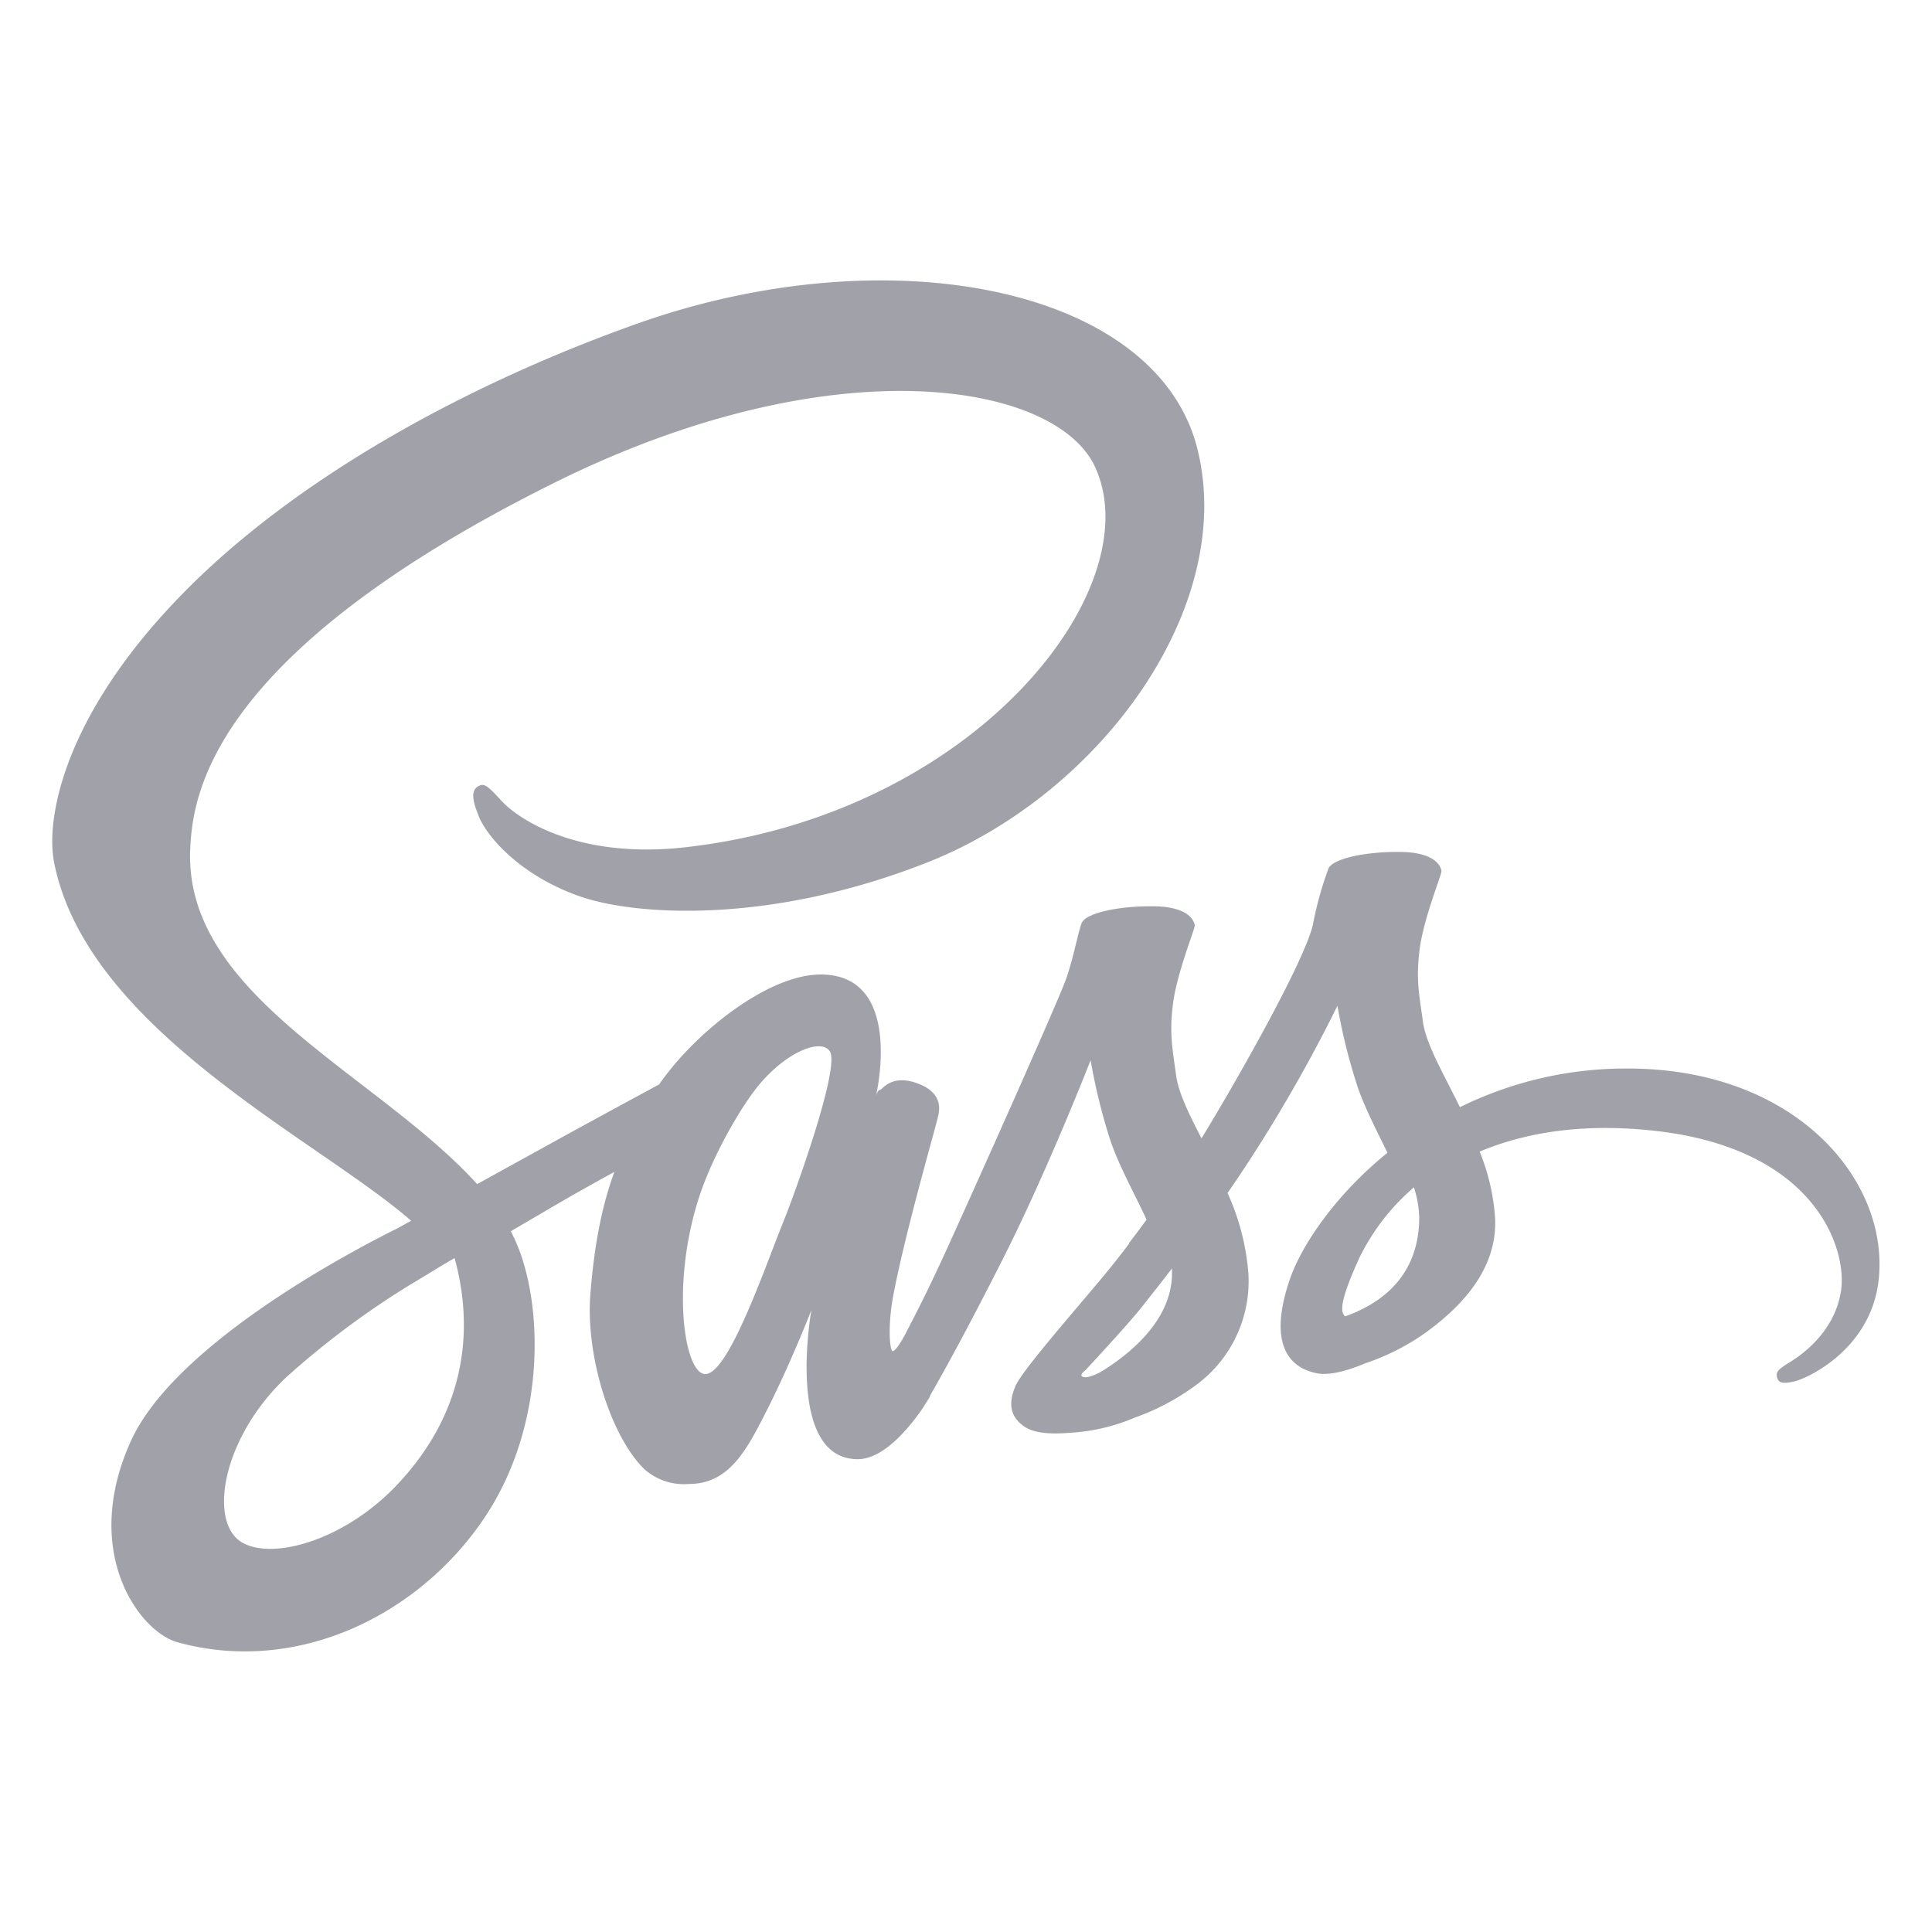 <svg id="e6ac7e8d-3185-43c2-9295-c1969c90e6b4" data-name="PRINT" xmlns="http://www.w3.org/2000/svg" viewBox="0 0 300 300"><defs><style>.ac24cf70-84ce-4b71-8db7-c051f9994295{fill:#a1a1aa;}</style></defs><path class="ac24cf70-84ce-4b71-8db7-c051f9994295" d="M252.41,165.92a58.15,58.15,0,0,0-25.71,6c-2.61-5.29-5.32-9.89-5.76-13.35-.54-4-1.12-6.43-.49-11.23s3.42-11.55,3.38-12.05-.63-2.93-6.35-3-10.65,1.11-11.21,2.61a53.88,53.88,0,0,0-2.36,8.47c-1,5.19-11.43,23.73-17.34,33.39-1.95-3.77-3.58-7.09-3.94-9.75-.53-4-1.1-6.43-.48-11.21s3.41-11.58,3.37-12.07-.62-2.93-6.34-3-10.64,1.11-11.22,2.61-1.19,5.06-2.35,8.48-15,34.28-18.66,42.3c-1.86,4.07-3.45,7.35-4.6,9.58-.19.34-.32.57-.41.75.13-.22.22-.45.22-.35-1,1.91-1.55,3-1.55,3v0c-.75,1.41-1.59,2.7-2,2.7s-.84-3.72.13-8.82c2.08-10.73,7-27.41,7-28,0-.31.93-3.2-3.23-4.74s-5.51,1-5.86,1-.62.88-.62.88,4.48-18.8-8.6-18.8c-8.16,0-19.5,9-25.08,17.07-3.51,1.9-11.1,6-19.07,10.41l-9.18,5.06c-.23-.22-.4-.43-.62-.66-15.88-16.94-45.17-28.92-43.93-51.66.44-8.29,3.33-30.07,56.34-56.48,43.45-21.65,78.2-15.71,84.18-2.49,8.6,18.84-18.58,53.91-63.7,59-17.2,1.91-26.24-4.74-28.5-7.22s-2.71-2.75-3.6-2.27c-1.46.8-.53,3.1,0,4.48,1.33,3.51,6.88,9.7,16.32,12.81,8.29,2.7,28.46,4.22,52.84-5.23,27.4-10.55,48.72-39.95,42.47-64.56-6.38-25-47.85-33.22-87.05-19.29C75.46,58.61,50.19,71.65,32,88.63,10.42,108.85,7,126.46,8.38,133.81c5.06,26.13,41.05,43.15,55.46,55.75-.71.4-1.37.75-2,1.11-7.23,3.58-34.67,18-41.53,33.12C12.54,241,21.6,253.32,27.53,255c18.54,5.14,37.51-4.12,47.7-19.33s9-35.07,4.26-44.12c0-.13-.13-.22-.17-.36,1.86-1.1,3.77-2.21,5.67-3.32,3.67-2.17,7.27-4.17,10.41-5.9-1.76,4.8-3.05,10.56-3.72,18.89-.8,9.76,3.24,22.39,8.47,27.36a9.29,9.29,0,0,0,6.82,2.21c6.13,0,8.87-5.05,11.92-11.08,3.77-7.35,7.1-15.92,7.1-15.92s-4.16,23.15,7.22,23.15c4.18,0,8.34-5.36,10.2-8.11v0s.09-.17.32-.53c.44-.67.67-1.07.67-1.07v-.13c1.67-2.87,5.36-9.49,10.89-20.39,7.2-14.1,14.06-31.72,14.06-31.72a91.85,91.85,0,0,0,2.75,11.45c1.24,4.22,3.86,8.83,5.94,13.31-1.68,2.29-2.71,3.62-2.71,3.62a.14.14,0,0,0,0,.1c-1.33,1.77-2.84,3.68-4.4,5.54-5.66,6.75-12.41,14.46-13.29,16.67-1.07,2.62-.79,4.57,1.24,6.07,1.51,1.16,4.16,1.33,6.95,1.11a30.07,30.07,0,0,0,10.42-2.39,36.29,36.29,0,0,0,9-4.7,20,20,0,0,0,8.6-17.64,36.85,36.85,0,0,0-3.24-12.52c.49-.7,1-1.46,1.52-2.21a235.62,235.62,0,0,0,15.55-26.87,87.34,87.34,0,0,0,2.76,11.43c1.05,3.6,3.13,7.54,5,11.4-8.24,6.69-13.34,14.45-15.12,19.55-3.27,9.45-.7,13.71,4.12,14.68,2.18.45,5.29-.58,7.59-1.55a35.61,35.61,0,0,0,9.58-4.92c5.53-4.08,10.89-9.8,10.55-17.56a33.06,33.06,0,0,0-2.4-10.38c7-2.93,16-4.52,27.54-3.19,24.68,2.88,29.52,18.31,28.58,24.74s-6.11,10-7.85,11.08-2.25,1.48-2.12,2.27c.22,1.16,1,1.11,2.49.84,2-.35,12.93-5.23,13.42-17.15C292.58,182.36,278.08,165.77,252.41,165.92ZM62.11,230.07v0C54,239,42.51,242.37,37.6,239.52c-5.28-3.06-3.19-16.18,6.86-25.67a131.67,131.67,0,0,1,19.25-14.37c1.2-.7,2.92-1.77,5.06-3.06a3.89,3.89,0,0,1,.53-.3c.39-.28.84-.49,1.29-.77C74.26,208.83,70.72,220.72,62.11,230.07Zm59.59-40.51c-2.85,7-8.83,24.69-12.46,23.77-3.11-.8-5-14.32-.62-27.63,2.21-6.69,6.91-14.68,9.71-17.79,4.46-5,9.39-6.6,10.55-4.61C130.42,165.92,123.46,185.21,121.7,189.56Zm49.2,23.49h0c-1.2.62-2.31,1-2.83.71s.48-1,.48-1,6.17-6.61,8.61-9.63c1.41-1.78,3.05-3.86,4.83-6.17,0,.23,0,.45,0,.71C182,205.57,174.35,210.93,170.9,213.05Zm38-8.64c-.89-.62-.75-2.7,2.22-9.17a34.08,34.08,0,0,1,8.43-10.87,16.41,16.41,0,0,1,.83,4.78C220.3,199.14,213.16,202.87,208.86,204.41Z"/></svg>